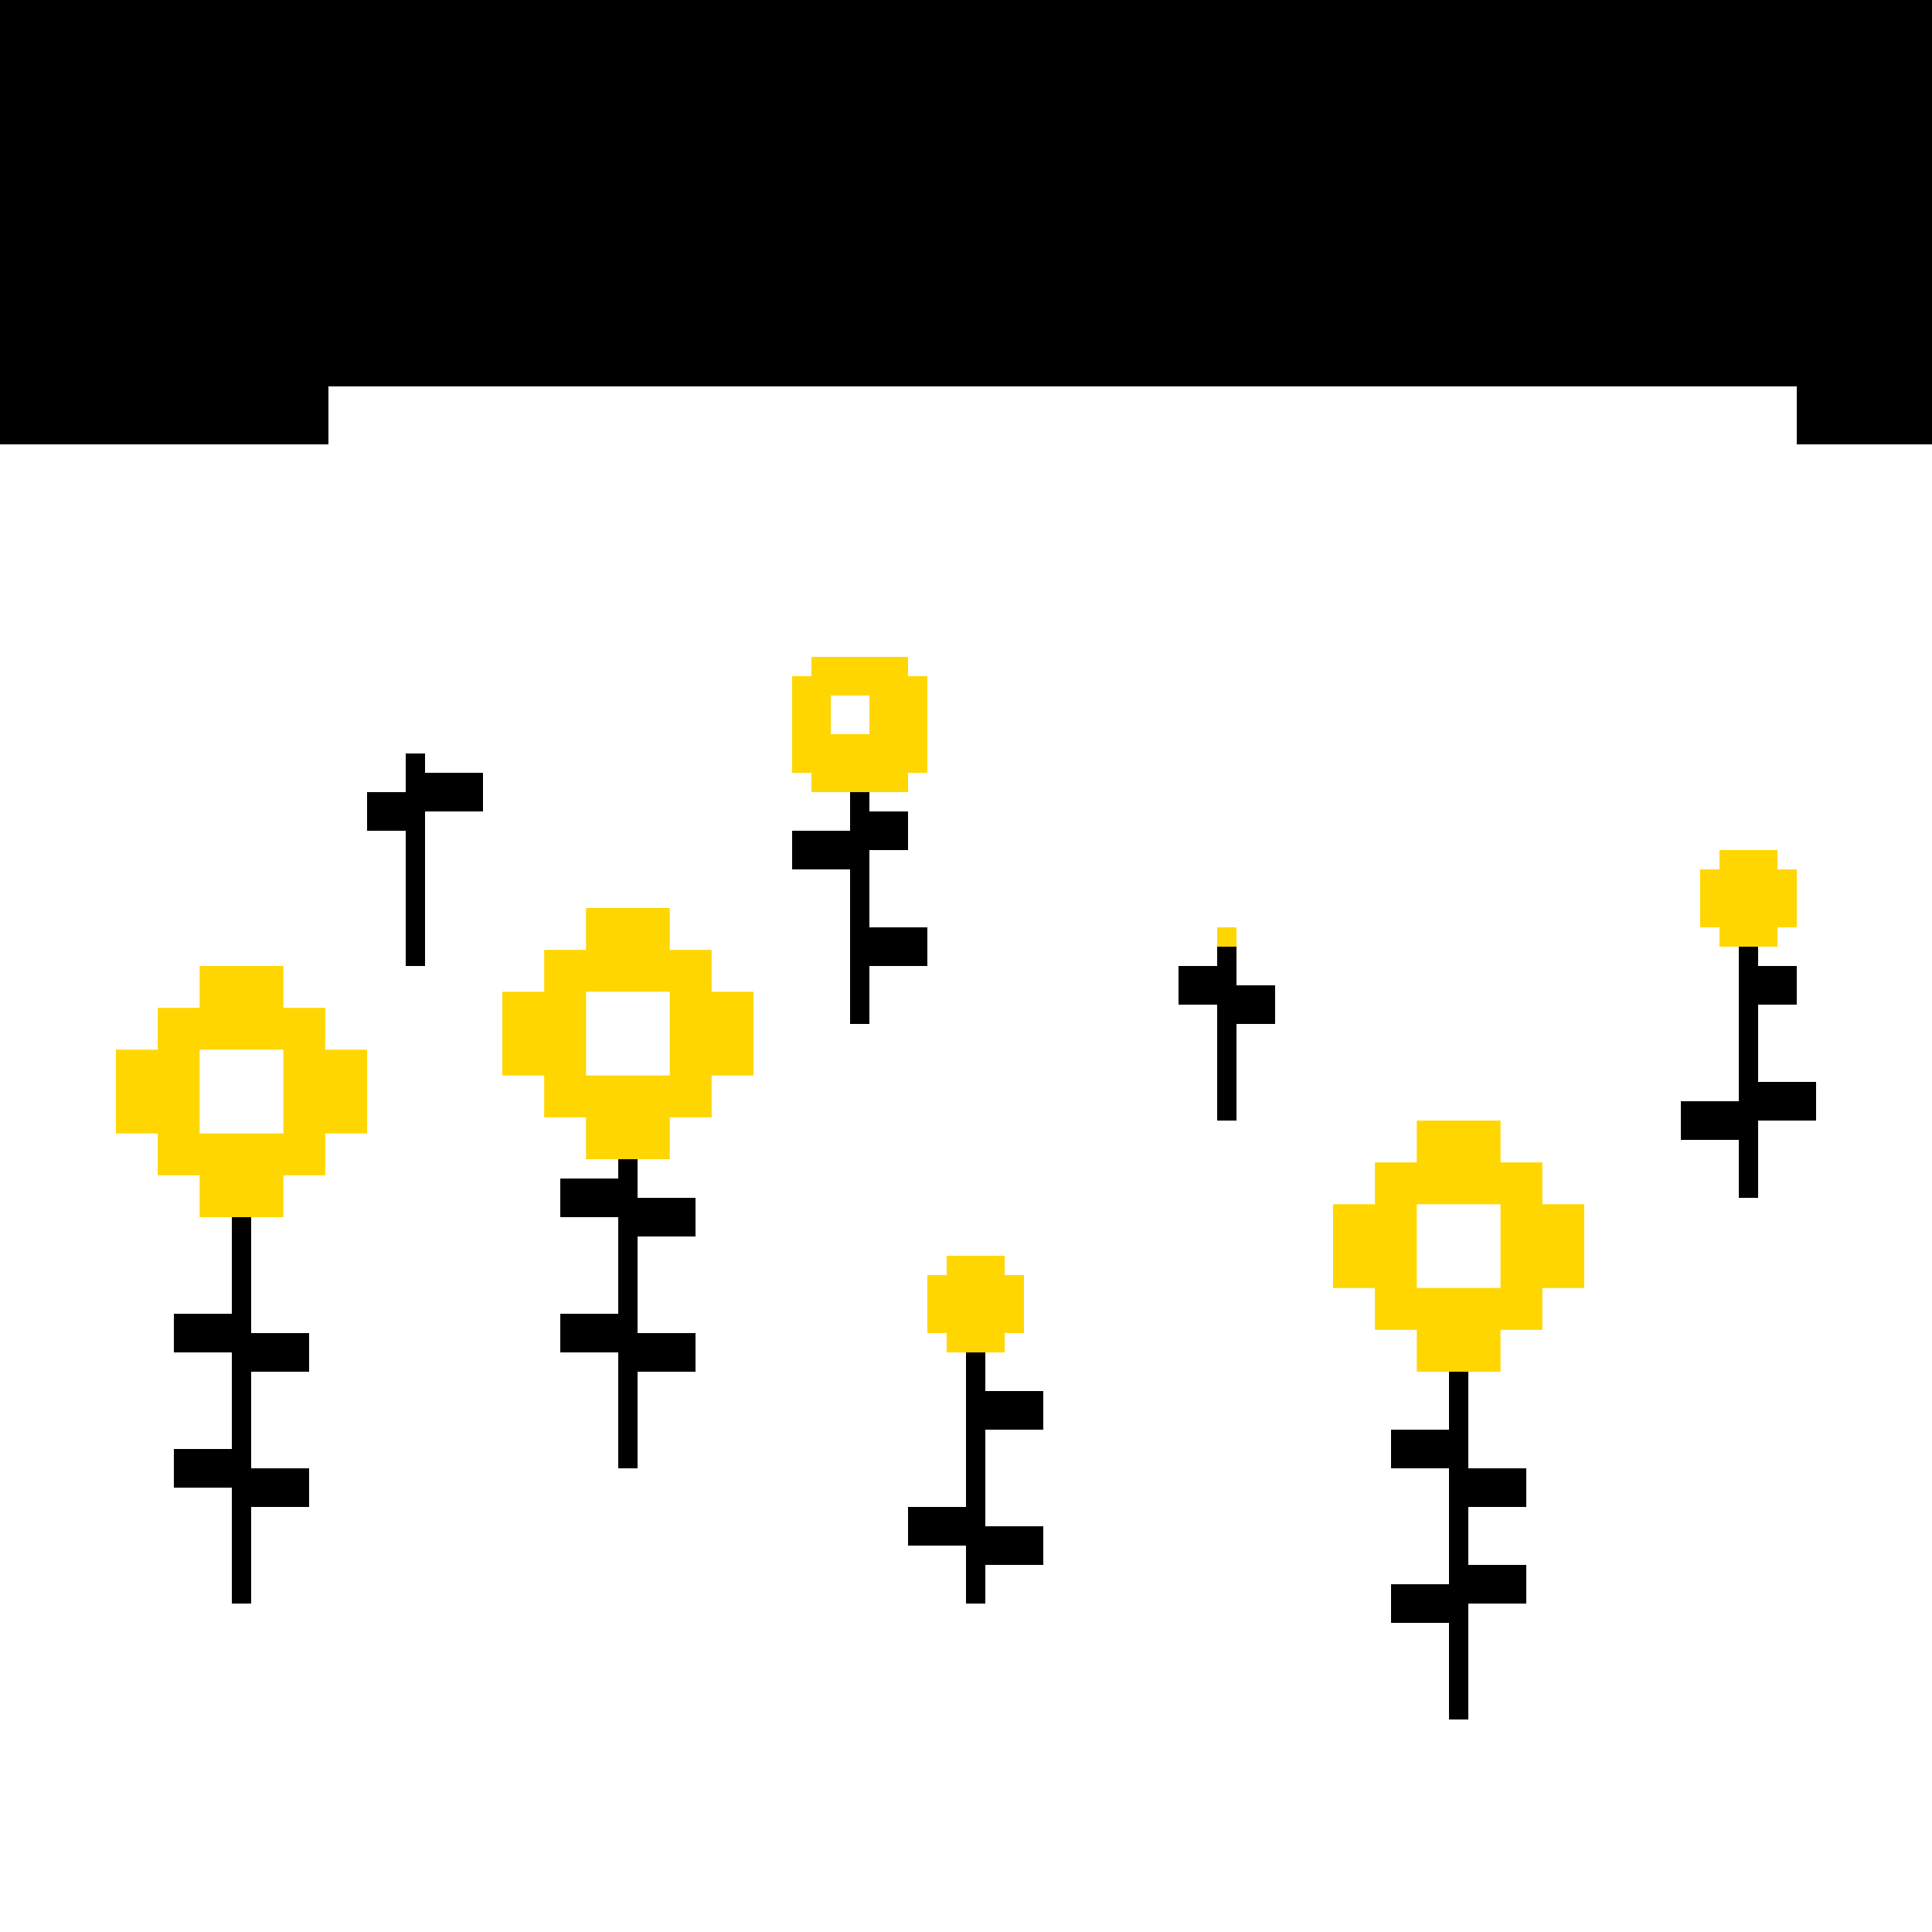 <svg width="100" height="100" viewBox="0 0 100 100" fill="none" xmlns="http://www.w3.org/2000/svg">
<path d="M100 23H93V20H17V23H0V0H100V23Z" fill="black"/>
<path d="M76 76H79V78H76V81H79V83H76V89H75V84H72V82H75V76H72V74H75V69H76V76Z" fill="black"/>
<path d="M13 69H16V71H13V76H16V78H13V83H12V77H9V75H12V70H9V68H12V63H13V69Z" fill="black"/>
<path d="M51 72H54V74H51V79H54V81H51V83H50V80H47V78H50V66H51V72Z" fill="black"/>
<path d="M33 62H36V64H33V69H36V71H33V76H32V70H29V68H32V63H29V61H32V56H33V62Z" fill="black"/>
<path d="M91 50H93V52H91V56H94V58H91V62H90V59H87V57H90V45H91V50Z" fill="black"/>
<path d="M64 51H66V53H64V58H63V52H61V50H63V49H64V51Z" fill="black"/>
<path d="M45 42H47V44H45V48H48V50H45V53H44V45H41V43H44V40H45V42Z" fill="black"/>
<path d="M22 40H25V42H22V50H21V43H19V41H21V39H22V40Z" fill="black"/>
<path fill-rule="evenodd" clip-rule="evenodd" d="M77.667 60.167H79.833V62.333H82V66.667H79.833V68.833H77.667V71H73.333V68.833H71.167V66.667H69V62.333H71.167V60.167H73.333V58H77.667V60.167ZM73.333 66.667H77.667V62.333H73.333V66.667Z" fill="#FFD600"/>
<path d="M52 66H53V69H52V70H49V69H48V66H49V65H52V66Z" fill="#FFD600"/>
<path fill-rule="evenodd" clip-rule="evenodd" d="M14.667 52.167H16.833V54.333H19V58.667H16.833V60.833H14.667V63H10.333V60.833H8.167V58.667H6V54.333H8.167V52.167H10.333V50H14.667V52.167ZM10.333 58.667H14.667V54.333H10.333V58.667Z" fill="#FFD600"/>
<path fill-rule="evenodd" clip-rule="evenodd" d="M34.667 49.167H36.833V51.333H39V55.667H36.833V57.833H34.667V60H30.333V57.833H28.167V55.667H26V51.333H28.167V49.167H30.333V47H34.667V49.167ZM30.333 55.667H34.667V51.333H30.333V55.667Z" fill="#FFD600"/>
<path d="M64 49H63V48H64V49Z" fill="#FFD600"/>
<path d="M92 45H93V48H92V49H89V48H88V45H89V44H92V45Z" fill="#FFD600"/>
<path fill-rule="evenodd" clip-rule="evenodd" d="M47 35H48V40H47V41H42V40H41V35H42V34H47V35ZM43 38H45V36H43V38Z" fill="#FFD600"/>
</svg>
